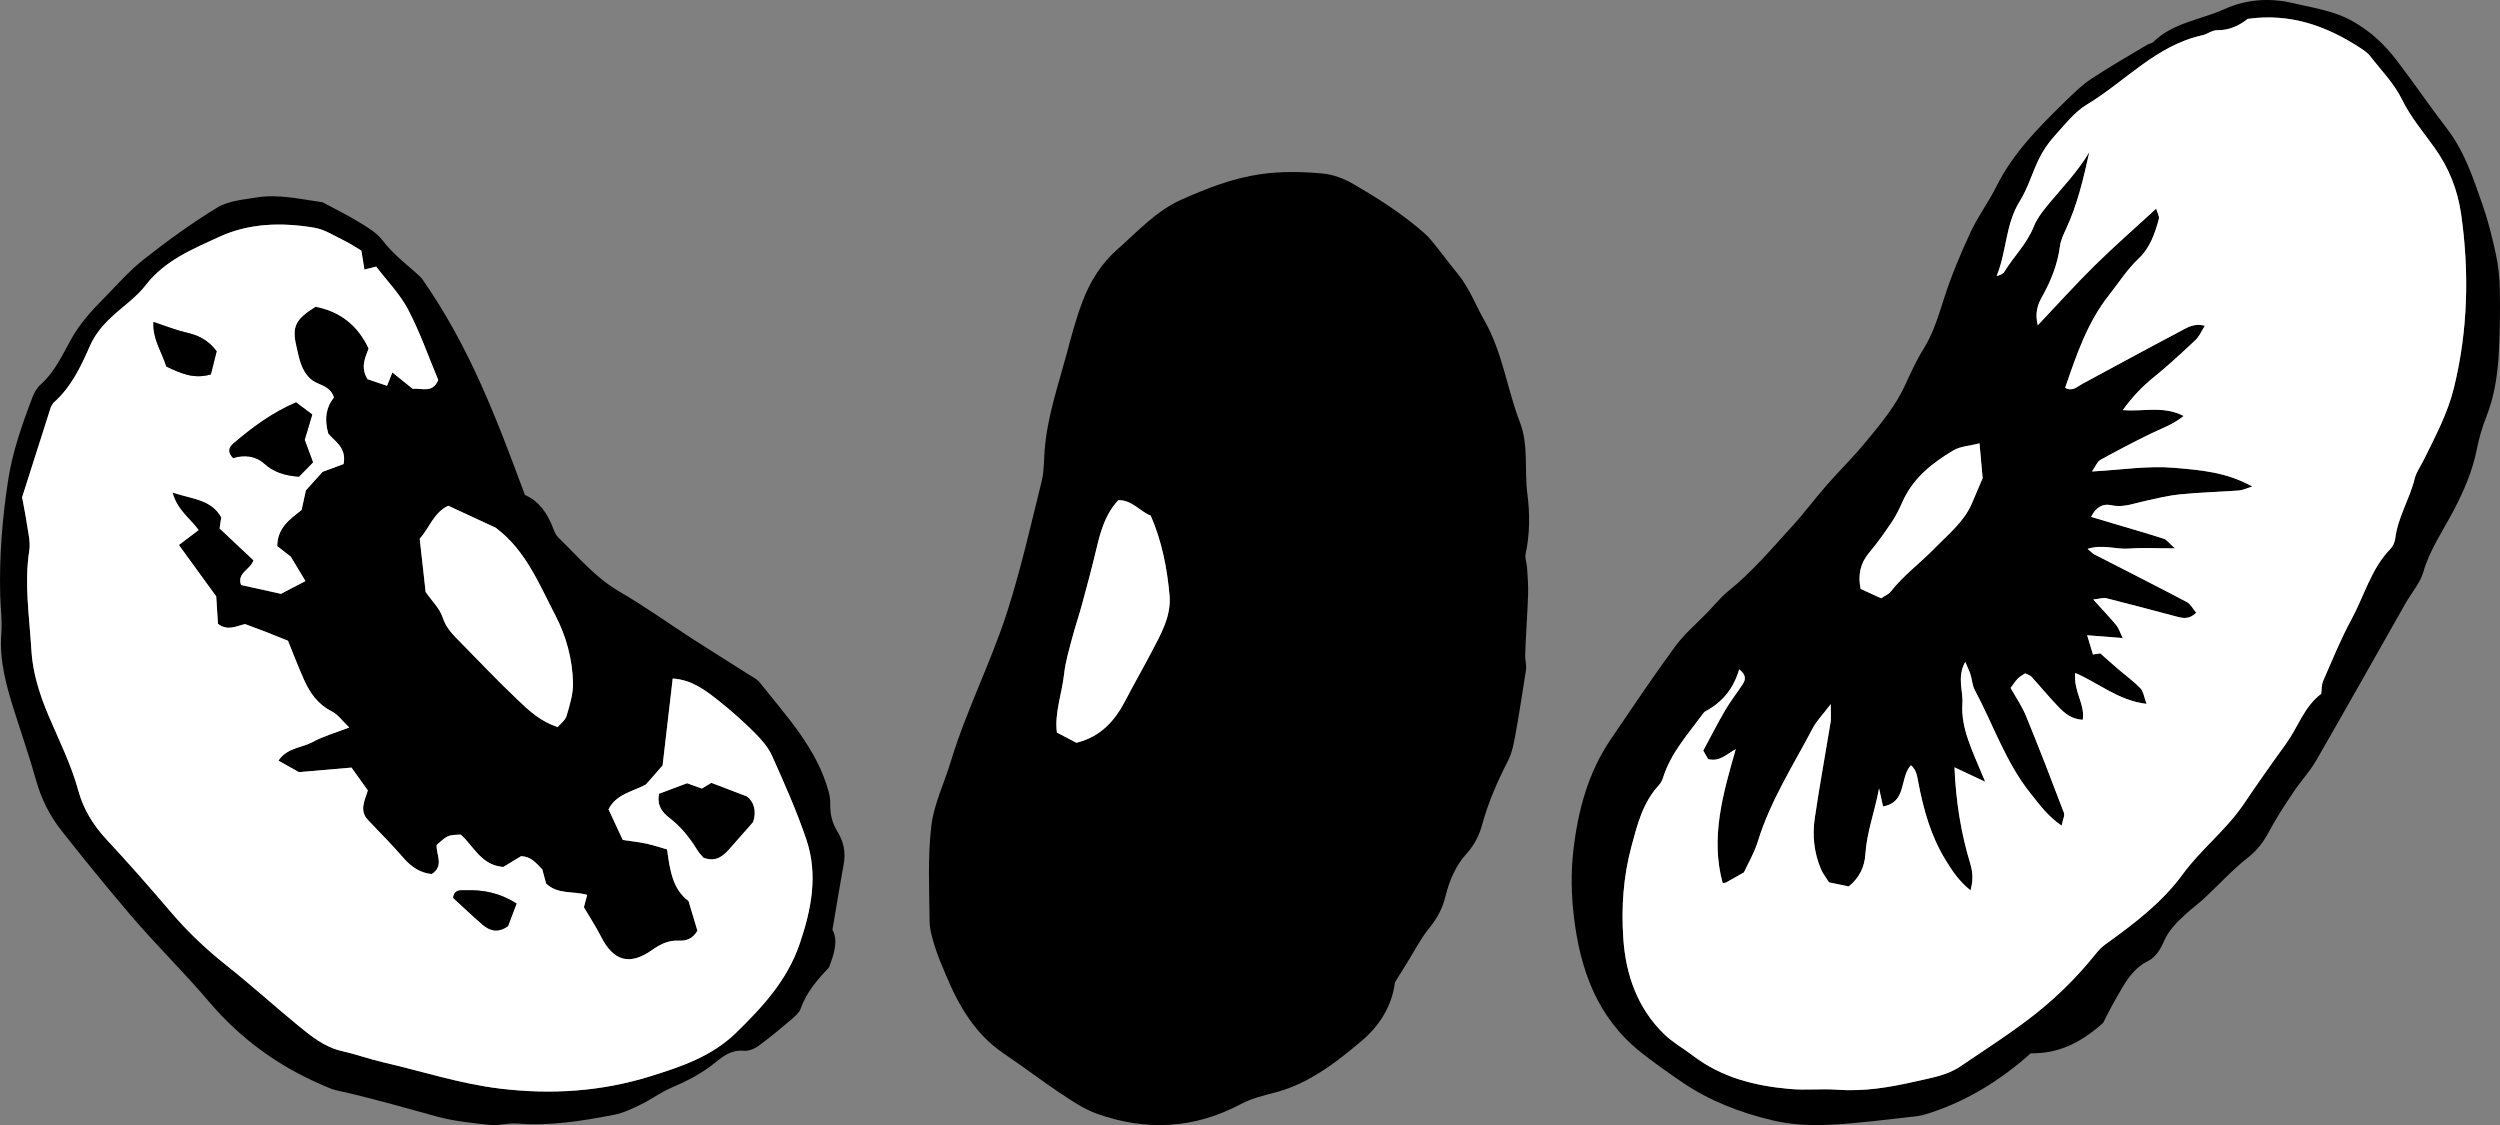 <?xml version="1.0" encoding="utf-8"?>
<!-- Generator: Adobe Illustrator 16.0.0, SVG Export Plug-In . SVG Version: 6.00 Build 0)  -->
<!DOCTYPE svg PUBLIC "-//W3C//DTD SVG 1.1//EN" "http://www.w3.org/Graphics/SVG/1.1/DTD/svg11.dtd">
<svg version="1.1" id="Layer_1" xmlns:x="http://ns.adobe.com/Extensibility/1.0/" xmlns:i="http://ns.adobe.com/AdobeIllustrator/10.0/" xmlns:graph="http://ns.adobe.com/Graphs/1.0/"
	 xmlns="http://www.w3.org/2000/svg" xmlns:xlink="http://www.w3.org/1999/xlink" xmlns:a="http://ns.adobe.com/AdobeSVGViewerExtensions/3.0/"
	 x="0px" y="0px" width="264.307px" height="118.948px" viewBox="0 0 264.307 118.948" enable-background="new 0 0 264.307 118.948"
	 xml:space="preserve">
<rect x="0" y="0" width="264.307" height="118.948" fill="#808080" stroke="none"/>
<g>
	<path fill-rule="evenodd" clip-rule="evenodd" d="M147.476,103.855c-0.309,2.518-1.641,4.609-3.535,6.207
		c-1.809,1.523-3.676,3.014-5.818,4.143c-1.08,0.57-2.143,0.986-3.303,1.293c-1.224,0.324-2.497,0.623-3.6,1.211
		c-4.947,2.639-10.042,2.895-15.249,1.037c-1.33-0.475-2.56-1.295-3.75-2.086c-2.051-1.363-4.006-2.869-6.051-4.242
		c-3.051-2.047-4.792-5.037-6.157-8.314c-0.398-0.959-0.824-1.91-1.132-2.898c-0.283-0.904-0.588-1.854-0.599-2.785
		c-0.036-3.352-0.208-6.732,0.173-10.047c0.268-2.332,1.37-4.562,2.062-6.852c1.633-5.4,4.23-10.443,5.954-15.797
		c1.457-4.525,2.5-9.186,3.65-13.807c0.267-1.07,0.238-2.216,0.324-3.328c0.27-3.525,1.435-6.848,2.338-10.227
		c0.493-1.844,0.984-3.697,1.658-5.479c0.795-2.102,1.956-3.986,3.691-5.518c2.146-1.893,4.077-4.055,6.751-5.248
		c2.692-1.2,5.415-2.276,8.385-2.702c2.158-0.31,4.281-0.269,6.425-0.085c1.283,0.109,2.392,0.543,3.547,1.219
		c2.344,1.369,4.614,2.809,6.695,4.547c0.481,0.401,0.971,0.812,1.367,1.293c0.964,1.164,1.852,2.391,2.812,3.557
		c1.227,1.489,1.88,3.293,2.82,4.937c1.924,3.364,2.385,7.218,3.758,10.765c0.934,2.414,0.457,5.033,0.783,7.539
		c0.278,2.149,0.271,4.256-0.183,6.377c-0.095,0.438,0.121,0.937,0.15,1.41c0.059,0.95,0.147,1.903,0.114,2.852
		c-0.074,2.146-0.238,4.289-0.31,6.436c-0.019,0.543,0.175,1.094,0.079,1.621c-0.354,2.195-0.675,4.396-1.074,6.584
		c-0.184,1.006-0.358,2.066-0.817,2.959c-1.136,2.203-2.107,4.445-2.762,6.848c-0.283,1.043-0.84,2.117-1.566,2.91
		c-1.246,1.357-1.885,2.953-2.308,4.658c-0.316,1.279-0.915,2.324-1.745,3.346c-0.893,1.1-1.542,2.398-2.297,3.609
		C148.339,102.471,147.919,103.143,147.476,103.855z M113.801,78.529c2.597-0.65,4.075-2.342,5.183-4.48
		c0.881-1.699,1.842-3.357,2.728-5.055c0.997-1.908,2.136-3.834,1.934-6.07c-0.258-2.854-0.799-5.672-1.99-8.415
		c-1.161-0.431-1.936-1.648-3.417-1.628c-1.371,1.444-1.879,3.273-2.323,5.148c-0.46,1.94-0.979,3.867-1.5,5.791
		c-0.333,1.23-0.749,2.441-1.072,3.674c-0.323,1.234-0.699,2.471-0.837,3.73c-0.231,2.113-1.033,4.174-0.767,6.221
		C112.497,77.844,113.11,78.166,113.801,78.529z"/>
	<path fill-rule="evenodd" clip-rule="evenodd" fill="#FFFFFF" d="M113.801,78.529c-0.69-0.363-1.304-0.686-2.062-1.084
		c-0.267-2.047,0.535-4.107,0.767-6.221c0.138-1.26,0.514-2.496,0.837-3.73c0.323-1.232,0.739-2.443,1.072-3.674
		c0.521-1.924,1.04-3.85,1.5-5.791c0.444-1.875,0.952-3.704,2.323-5.148c1.481-0.021,2.256,1.197,3.417,1.628
		c1.191,2.742,1.732,5.561,1.99,8.415c0.202,2.236-0.937,4.162-1.934,6.07c-0.886,1.697-1.847,3.355-2.728,5.055
		C117.876,76.188,116.397,77.879,113.801,78.529z"/>
</g>
<g>
	<path fill-rule="evenodd" clip-rule="evenodd" d="M222.354,108.133c-2.515,2.273-4.963,3.283-7.652,3.219
		c-3.213,2.861-6.651,4.982-10.568,6.279c-0.523,0.174-1.066,0.33-1.612,0.391c-3.092,0.334-6.181,0.766-9.282,0.9
		c-1.973,0.088-4.024-0.035-5.937-0.498c-3.334-0.805-6.539-2.018-9.43-3.99c-1.516-1.033-3.004-2.074-4.442-3.221
		c-4.576-3.654-6.347-8.68-7.022-14.191c-0.289-2.363-0.338-4.812-0.063-7.172c0.481-4.143,1.552-8.164,3.946-11.688
		c2.239-3.295,4.457-6.607,6.812-9.818c0.98-1.338,2.289-2.434,3.45-3.639c0.714-0.74,1.361-1.566,2.158-2.207
		c2.5-2.004,4.553-4.441,6.696-6.787c1.287-1.407,2.429-2.947,3.686-4.384c1.363-1.558,2.849-3.012,4.163-4.607
		c1.551-1.882,3.128-3.758,4.162-6.011c0.596-1.297,1.188-2.611,1.94-3.818c1.074-1.722,1.613-3.614,2.229-5.516
		c0.759-2.341,1.724-4.627,2.764-6.86c0.773-1.658,1.893-3.153,2.709-4.795c1.776-3.572,4.54-6.321,7.335-9.051
		c0.854-0.832,1.722-1.684,2.708-2.338c1.918-1.271,3.923-2.409,5.896-3.595c0.204-0.122,0.49-0.14,0.649-0.296
		c2.092-2.053,5.005-2.341,7.52-3.473c2.295-1.033,4.751-1.229,7.257-0.636c2.154,0.51,4.33,0.795,6.336,1.935
		c1.853,1.052,3.282,2.376,4.577,4.06c1.839,2.388,3.52,4.887,5.356,7.268c1.856,2.407,2.765,5.203,3.74,7.979
		c0.604,1.719,1.05,3.504,1.434,5.287c0.266,1.233,0.402,2.514,0.422,3.776c0.035,2.305,0.02,4.616-0.122,6.916
		c-0.138,2.223-0.474,4.422-1.314,6.525c-0.442,1.106-0.769,2.275-1.004,3.444c-0.456,2.272-1.333,4.318-2.416,6.39
		c-1.124,2.148-2.544,4.181-3.241,6.583c-0.343,1.18-1.249,2.191-1.876,3.295c-3.15,5.545-6.27,11.107-9.456,16.631
		c-0.673,1.168-1.623,2.17-2.374,3.297c-0.926,1.389-1.854,2.785-2.634,4.258c-0.572,1.08-1.244,1.943-2.229,2.719
		c-1.611,1.268-3.007,2.809-4.514,4.213c-0.638,0.594-1.346,1.115-1.992,1.701c-0.944,0.857-1.841,1.723-2.365,2.965
		c-0.324,0.77-0.899,1.652-1.601,1.998c-1.813,0.895-2.602,2.535-3.513,4.119C223.123,106.588,222.673,107.525,222.354,108.133z
		 M219.399,71.145c-0.195,2.012,1.069,3.281,0.795,4.957c-1.156-0.066-1.898-0.674-2.549-1.352
		c-0.995-1.035-1.908-2.148-2.877-3.211c-0.146-0.16-0.407-0.219-0.665-0.348c-0.263,0.182-0.553,0.328-0.768,0.549
		c-0.265,0.27-0.469,0.6-0.763,0.99c0.568,1.02,1.21,1.943,1.626,2.959c1.387,3.387,2.708,6.799,4.003,10.221
		c0.122,0.324-0.124,0.787-0.236,1.383c-1.496-1.029-2.36-2.25-3.3-3.428c-2.629-3.291-3.938-7.281-5.892-10.93
		c-0.255-0.477-0.274-1.074-0.438-1.605c-0.113-0.363-0.288-0.709-0.559-1.355c-0.904,1.639-0.208,3.043-0.3,4.395
		c-0.096,1.414,0.21,2.705,0.655,3.982c0.459,1.316,1.05,2.588,1.758,4.301c-1.306-0.613-2.171-1.02-3.252-1.527
		c0.153,3.629,0.685,6.924,1.657,10.137c0.282,0.934,0.348,1.781,0.034,2.871c-1.242-0.998-1.967-2.117-2.664-3.262
		c-1.526-2.496-2.297-5.262-2.842-8.102c-0.13-0.672-0.184-1.35-0.791-1.867c-1.223,1.328-0.395,3.92-2.947,4.355
		c-0.129-0.582-0.244-1.102-0.42-1.898c-0.473,2.506-1.302,4.643-1.446,6.947c-0.081,1.297-0.596,2.473-1.762,3.414
		c-0.627-0.131-1.312-0.275-2.086-0.438c-0.284-0.459-0.636-0.895-0.848-1.391c-0.74-1.736-0.927-3.578-0.655-5.416
		c0.501-3.393,1.124-6.768,1.676-10.152c0.067-0.412,0.01-0.844,0.01-1.877c-0.872,1.148-1.493,1.77-1.883,2.512
		c-2.073,3.941-4.502,7.709-5.828,12.021c-0.369,1.201-1.033,2.311-1.466,3.256c-0.811,0.459-1.362,0.775-1.918,1.082
		c-0.059,0.033-0.142,0.02-0.331,0.041c-1.312-4.814,0.023-9.406,1.384-14.158c-1.017,0.568-1.697,1.354-2.917,1.057
		c-0.135-0.234-0.321-0.557-0.519-0.898c0.789-1.465,1.507-2.887,2.312-4.26c0.561-0.957,1.253-1.838,1.863-2.768
		c0.328-0.5,0.367-0.98-0.372-1.566c-0.619,2.096-1.819,3.502-3.565,4.432c-0.133,0.07-0.235,0.215-0.328,0.342
		c-1.552,2.115-3.338,4.082-4.151,6.658c-0.094,0.299-0.253,0.605-0.463,0.832c-1.688,1.83-2.268,4.156-2.886,6.453
		c-0.858,3.189-1.082,6.455-0.86,9.736c0.26,3.848,1.487,7.342,4.297,10.096c0.901,0.885,2.047,1.516,3.061,2.291
		c3.034,2.318,6.538,3.195,10.269,3.525c1.675,0.148,3.339-0.047,4.99,0.076c2.824,0.209,5.566-0.25,8.267-0.873
		c1.599-0.369,3.3-0.617,4.717-1.574c2.374-1.602,4.784-3.16,7.074-4.877c2.686-2.014,5.099-4.34,7.21-6.965
		c0.298-0.371,0.621-0.744,1.002-1.02c3.033-2.189,6.023-4.416,8.266-7.484c1.929-2.641,4.576-4.658,6.42-7.381
		c1.46-2.158,2.956-4.291,4.486-6.396c1.26-1.732,1.89-3.904,3.722-5.289c0.06-0.43,0.023-0.939,0.204-1.352
		c0.956-2.186,1.852-4.41,2.988-6.5c1.361-2.502,2.079-5.366,4.143-7.487c0.262-0.268,0.446-0.698,0.491-1.074
		c0.271-2.247,1.527-4.167,2.056-6.329c0.166-0.68,0.614-1.289,0.932-1.931c1.232-2.5,2.553-4.948,3.225-7.7
		c1.477-6.057,1.627-12.147,0.76-18.295c-0.365-2.581-1.279-4.902-2.802-7.039c-1.194-1.675-2.533-3.23-3.462-5.134
		c-0.82-1.68-2.211-3.086-3.377-4.591c-0.238-0.308-0.58-0.552-0.91-0.77C246.027,2.753,242.137,1.36,237.634,2
		c-0.917,0.727-1.959,1.216-3.236,1.197c-0.518-0.007-1.025,0.417-1.562,0.535c-4.882,1.07-8.13,4.877-12.191,7.316
		c-1.332,0.8-2.354,2.149-3.43,3.329c-0.633,0.694-1.185,1.501-1.604,2.341c-0.747,1.496-1.197,3.162-2.077,4.565
		c-1.529,2.442-1.369,5.328-2.444,7.9c0.366-0.091,0.668-0.215,0.807-0.44c0.995-1.614,2.387-2.963,3.109-4.768
		c0.293-0.729,0.771-1.408,1.271-2.025c1.56-1.928,3.325-3.691,4.615-5.869c-0.62,2.792-1.254,5.545-2.462,8.129
		c-0.269,0.575-0.557,1.181-0.638,1.799c-0.253,1.937-0.957,3.697-1.902,5.377c-0.483,0.858-0.758,1.735-0.449,3.004
		c2.097-2.212,4.002-4.334,6.03-6.331c2.056-2.024,4.233-3.925,6.49-6.002c0.141,0.497,0.352,0.822,0.285,1.074
		c-0.405,1.545-0.957,3.094-2.122,4.187c-1.237,1.162-2.109,2.566-3.141,3.867c-2.311,2.913-3.458,6.357-4.647,9.817
		c0.809,0.427,1.28-0.133,1.807-0.416c3.446-1.85,6.876-3.73,10.338-5.55c0.723-0.38,1.48-0.913,2.625-0.591
		c-0.379,0.596-0.59,1.128-0.968,1.482c-1.436,1.348-2.878,2.696-4.41,3.932c-1.216,0.98-2.262,2.063-3.297,3.498
		c2.234,0.183,4.298-0.489,6.435,0.623c-1.213,0.961-2.412,1.341-3.524,1.887c-1.783,0.876-3.548,1.794-5.286,2.757
		c-0.322,0.178-0.481,0.649-0.881,1.222c3.104-0.172,5.902-0.627,8.642-0.392c2.681,0.23,5.494,0.42,8.31,1.98
		c-0.709,0.219-1.058,0.398-1.417,0.424c-2.071,0.148-4.151,0.203-6.217,0.406c-1.259,0.124-2.501,0.438-3.741,0.705
		c-1.161,0.25-2.267,0.726-3.521,0.446c-0.889-0.198-1.619,0.17-2.153,1.231c0.925,0.275,1.673,0.497,2.422,0.721
		c1.759,0.524,3.523,1.032,5.271,1.592c0.284,0.092,0.494,0.413,1.178,1.015c-2.008,0-3.444-0.089-4.864,0.025
		c-1.371,0.111-2.764-0.486-4.376,0.028c0.379,0.314,0.526,0.488,0.713,0.584c3.26,1.676,6.535,3.327,9.777,5.036
		c0.414,0.219,0.666,0.746,0.996,1.135c-0.774,0.76-1.459,0.57-2.156,0.385c-2.45-0.652-4.899-1.305-7.357-1.922
		c-0.312-0.078-0.679,0.059-1.373,0.137c0.976,1.08,1.738,1.875,2.44,2.723c0.262,0.314,0.382,0.748,0.677,1.354
		c-1.382-0.109-2.457-0.195-3.765-0.299c0.248,0.816,0.438,1.441,0.618,2.033c0.445-0.07,0.747-0.117,0.769-0.121
		c0.751,0.662,1.317,1.174,1.897,1.67c0.787,0.674,1.637,1.287,2.354,2.027c0.316,0.328,0.371,0.908,0.646,1.646
		C223.979,74.068,221.97,72.258,219.399,71.145z M209.279,46.875c-1.109,0.28-2.037,0.314-2.74,0.729
		c-2.269,1.342-4.308,2.961-5.418,5.481c-0.316,0.719-0.668,1.437-1.104,2.086c-0.749,1.112-1.522,2.217-2.388,3.239
		c-0.956,1.132-1.218,2.36-0.921,3.846c0.713,0.326,1.424,0.652,2.169,0.994c0.382-0.26,0.783-0.416,1.013-0.707
		c1.372-1.74,3.161-3.051,4.691-4.627c1.426-1.468,3.072-2.759,3.903-4.721c0.368-0.868,0.738-1.735,1.125-2.646
		C209.515,49.491,209.416,48.394,209.279,46.875z"/>
	<path fill-rule="evenodd" clip-rule="evenodd" fill="#FFFFFF" d="M219.399,71.145c2.57,1.113,4.579,2.924,7.542,3.271
		c-0.274-0.738-0.329-1.318-0.646-1.646c-0.717-0.74-1.566-1.354-2.354-2.027c-0.58-0.496-1.146-1.008-1.897-1.67
		c-0.021,0.004-0.323,0.051-0.769,0.121c-0.18-0.592-0.37-1.217-0.618-2.033c1.308,0.104,2.383,0.189,3.765,0.299
		c-0.295-0.605-0.415-1.039-0.677-1.354c-0.702-0.848-1.465-1.643-2.44-2.723c0.694-0.078,1.061-0.215,1.373-0.137
		c2.458,0.617,4.907,1.27,7.357,1.922c0.697,0.186,1.382,0.375,2.156-0.385c-0.33-0.389-0.582-0.916-0.996-1.135
		c-3.242-1.709-6.518-3.359-9.777-5.036c-0.187-0.096-0.334-0.27-0.713-0.584c1.612-0.515,3.005,0.083,4.376-0.028
		c1.42-0.114,2.856-0.025,4.864-0.025c-0.684-0.602-0.894-0.923-1.178-1.015c-1.748-0.56-3.513-1.067-5.271-1.592
		c-0.749-0.224-1.497-0.445-2.422-0.721c0.534-1.062,1.265-1.43,2.153-1.231c1.255,0.279,2.36-0.196,3.521-0.446
		c1.24-0.268,2.482-0.581,3.741-0.705c2.065-0.203,4.146-0.258,6.217-0.406c0.359-0.025,0.708-0.205,1.417-0.424
		c-2.815-1.561-5.629-1.75-8.31-1.98c-2.739-0.235-5.537,0.22-8.642,0.392c0.399-0.572,0.559-1.044,0.881-1.222
		c1.738-0.963,3.503-1.881,5.286-2.757c1.112-0.546,2.312-0.926,3.524-1.887c-2.137-1.112-4.2-0.44-6.435-0.623
		c1.035-1.435,2.081-2.518,3.297-3.498c1.532-1.235,2.975-2.584,4.41-3.932c0.378-0.354,0.589-0.887,0.968-1.482
		c-1.145-0.322-1.902,0.211-2.625,0.591c-3.462,1.819-6.892,3.7-10.338,5.55c-0.526,0.283-0.998,0.843-1.807,0.416
		c1.189-3.46,2.337-6.904,4.647-9.817c1.031-1.301,1.903-2.705,3.141-3.867c1.165-1.093,1.717-2.642,2.122-4.187
		c0.066-0.252-0.145-0.577-0.285-1.074c-2.257,2.077-4.435,3.978-6.49,6.002c-2.028,1.997-3.934,4.119-6.03,6.331
		c-0.309-1.269-0.034-2.146,0.449-3.004c0.945-1.68,1.649-3.44,1.902-5.377c0.081-0.618,0.369-1.224,0.638-1.799
		c1.208-2.584,1.842-5.337,2.462-8.129c-1.29,2.178-3.056,3.941-4.615,5.869c-0.499,0.617-0.978,1.296-1.271,2.025
		c-0.723,1.805-2.114,3.153-3.109,4.768c-0.139,0.226-0.44,0.35-0.807,0.44c1.075-2.572,0.915-5.458,2.444-7.9
		c0.88-1.403,1.33-3.069,2.077-4.565c0.419-0.84,0.971-1.646,1.604-2.341c1.075-1.18,2.098-2.529,3.43-3.329
		c4.062-2.439,7.31-6.247,12.191-7.316c0.536-0.118,1.044-0.542,1.562-0.535c1.277,0.019,2.319-0.471,3.236-1.197
		c4.503-0.64,8.394,0.753,12.019,3.147c0.33,0.218,0.672,0.462,0.91,0.77c1.166,1.505,2.557,2.911,3.377,4.591
		c0.929,1.903,2.268,3.459,3.462,5.134c1.522,2.137,2.437,4.458,2.802,7.039c0.867,6.147,0.717,12.238-0.76,18.295
		c-0.672,2.752-1.992,5.2-3.225,7.7c-0.317,0.642-0.766,1.251-0.932,1.931c-0.528,2.162-1.785,4.082-2.056,6.329
		c-0.045,0.376-0.229,0.807-0.491,1.074c-2.063,2.121-2.781,4.985-4.143,7.487c-1.137,2.09-2.032,4.314-2.988,6.5
		c-0.181,0.412-0.145,0.922-0.204,1.352c-1.832,1.385-2.462,3.557-3.722,5.289c-1.53,2.105-3.026,4.238-4.486,6.396
		c-1.844,2.723-4.491,4.74-6.42,7.381c-2.242,3.068-5.232,5.295-8.266,7.484c-0.381,0.275-0.704,0.648-1.002,1.02
		c-2.111,2.625-4.524,4.951-7.21,6.965c-2.29,1.717-4.7,3.275-7.074,4.877c-1.417,0.957-3.118,1.205-4.717,1.574
		c-2.7,0.623-5.442,1.082-8.267,0.873c-1.651-0.123-3.315,0.072-4.99-0.076c-3.73-0.33-7.234-1.207-10.269-3.525
		c-1.014-0.775-2.159-1.406-3.061-2.291c-2.81-2.754-4.037-6.248-4.297-10.096c-0.222-3.281,0.002-6.547,0.86-9.736
		c0.618-2.297,1.198-4.623,2.886-6.453c0.21-0.227,0.369-0.533,0.463-0.832c0.813-2.576,2.6-4.543,4.151-6.658
		c0.093-0.127,0.195-0.271,0.328-0.342c1.746-0.93,2.946-2.336,3.565-4.432c0.739,0.586,0.7,1.066,0.372,1.566
		c-0.61,0.93-1.303,1.811-1.863,2.768c-0.805,1.373-1.522,2.795-2.312,4.26c0.197,0.342,0.384,0.664,0.519,0.898
		c1.22,0.297,1.9-0.488,2.917-1.057c-1.36,4.752-2.695,9.344-1.384,14.158c0.189-0.021,0.272-0.008,0.331-0.041
		c0.556-0.307,1.107-0.623,1.918-1.082c0.433-0.945,1.097-2.055,1.466-3.256c1.326-4.312,3.755-8.08,5.828-12.021
		c0.39-0.742,1.011-1.363,1.883-2.512c0,1.033,0.058,1.465-0.01,1.877c-0.552,3.385-1.175,6.76-1.676,10.152
		c-0.271,1.838-0.085,3.68,0.655,5.416c0.212,0.496,0.563,0.932,0.848,1.391c0.773,0.162,1.459,0.307,2.086,0.438
		c1.166-0.941,1.681-2.117,1.762-3.414c0.145-2.305,0.974-4.441,1.446-6.947c0.176,0.797,0.291,1.316,0.42,1.898
		c2.553-0.436,1.725-3.027,2.947-4.355c0.607,0.518,0.661,1.195,0.791,1.867c0.545,2.84,1.315,5.605,2.842,8.102
		c0.697,1.145,1.422,2.264,2.664,3.262c0.313-1.09,0.248-1.938-0.034-2.871c-0.973-3.213-1.504-6.508-1.657-10.137
		c1.081,0.508,1.946,0.914,3.252,1.527c-0.708-1.713-1.299-2.984-1.758-4.301c-0.445-1.277-0.751-2.568-0.655-3.982
		c0.092-1.352-0.604-2.756,0.3-4.395c0.271,0.646,0.445,0.992,0.559,1.355c0.164,0.531,0.184,1.129,0.438,1.605
		c1.953,3.648,3.263,7.639,5.892,10.93c0.939,1.178,1.804,2.398,3.3,3.428c0.112-0.596,0.358-1.059,0.236-1.383
		c-1.295-3.422-2.616-6.834-4.003-10.221c-0.416-1.016-1.058-1.939-1.626-2.959c0.294-0.391,0.498-0.721,0.763-0.99
		c0.215-0.221,0.505-0.367,0.768-0.549c0.258,0.129,0.519,0.188,0.665,0.348c0.969,1.062,1.882,2.176,2.877,3.211
		c0.65,0.678,1.393,1.285,2.549,1.352C220.469,74.426,219.204,73.156,219.399,71.145z"/>
	<path fill-rule="evenodd" clip-rule="evenodd" fill="#FFFFFF" d="M209.279,46.875c0.137,1.519,0.235,2.615,0.33,3.676
		c-0.387,0.91-0.757,1.777-1.125,2.646c-0.831,1.962-2.478,3.253-3.903,4.721c-1.53,1.576-3.319,2.887-4.691,4.627
		c-0.229,0.291-0.631,0.447-1.013,0.707c-0.745-0.342-1.456-0.668-2.169-0.994c-0.297-1.486-0.035-2.714,0.921-3.846
		c0.865-1.022,1.639-2.127,2.388-3.239c0.437-0.649,0.788-1.367,1.104-2.086c1.11-2.521,3.149-4.14,5.418-5.481
		C207.242,47.19,208.17,47.156,209.279,46.875z"/>
</g>
<g>
	<path fill-rule="evenodd" clip-rule="evenodd" d="M75.205,82.762c1.299,0.496,2.32,0.887,3.738,1.428
		c0.775,0.543,1.074,1.594,0.676,2.727c-0.884,1.004-1.666,1.885-2.441,2.773c-0.711,0.814-1.469,1.49-2.8,0.994
		c-0.177-0.217-0.465-0.494-0.667-0.824c-0.793-1.297-1.725-2.465-2.941-3.393c-0.8-0.611-1.338-1.355-1.09-2.551
		c0.911-0.342,1.862-0.699,2.96-1.111c0.401,0.146,0.914,0.332,1.556,0.564C74.514,83.178,74.906,82.941,75.205,82.762z"/>
	<g>
		<path fill-rule="evenodd" clip-rule="evenodd" d="M34.107,21.386c1.356,0.731,2.649,1.361,3.87,2.11
			c0.877,0.539,1.841,1.097,2.443,1.891c1.32,1.737,3.107,2.953,4.174,4.045c5.128,7.325,7.99,15.065,10.902,22.894
			c1.498,0.658,2.379,1.944,2.968,3.485c0.141,0.368,0.306,0.774,0.58,1.037c2.063,1.981,3.877,4.214,6.429,5.689
			c2.688,1.557,5.22,3.379,7.833,5.066c1.945,1.254,3.913,2.473,5.865,3.717c0.404,0.258,0.876,0.479,1.16,0.84
			c2.848,3.615,6.072,7,7.299,11.631c0.101,0.379,0.154,0.785,0.145,1.178c-0.027,1.066,0.195,2.047,0.769,2.963
			c0.658,1.053,0.88,2.195,0.65,3.443c-0.402,2.188-0.753,4.385-1.187,6.934c0.609,1.051,0.234,2.432-0.365,3.971
			c-1.143,1.211-2.366,2.566-2.992,4.354c-0.146,0.418-0.554,0.779-0.912,1.084c-1.156,0.979-2.316,1.957-3.538,2.852
			c-0.428,0.312-1.055,0.572-1.558,0.521c-1.26-0.123-2.142,0.523-3.001,1.227c-1.433,1.17-3.042,1.99-4.731,2.715
			c-1.084,0.465-2.05,1.197-3.115,1.715c-0.923,0.449-1.881,0.92-2.875,1.111c-3.374,0.652-6.764,1.203-10.234,0.924
			c-0.944-0.076-1.923,0.246-2.861,0.148c-1.897-0.199-3.825-0.393-5.656-0.893c-3.53-0.967-7.043-1.99-10.622-2.77
			c-0.539-0.117-1.049-0.381-1.562-0.6c-4.637-1.99-8.629-4.926-11.867-8.742c-2.691-3.172-5.67-6.066-8.358-9.227
			c-2.483-2.92-4.907-5.893-7.277-8.904c-1.239-1.572-2.123-3.354-2.673-5.316c-0.688-2.457-1.531-4.869-2.299-7.305
			c-0.842-2.67-1.595-5.34-1.37-8.207c0.105-1.342-0.086-2.705-0.12-4.059c-0.102-4.075,0.223-8.122,0.84-12.144
			c0.463-3.012,1.476-5.875,2.547-8.712c0.192-0.512,0.492-1.048,0.893-1.403c1.472-1.308,2.264-3.053,3.181-4.717
			c0.897-1.628,2.111-2.997,3.409-4.302c1.408-1.414,2.72-2.957,4.278-4.184c2.503-1.97,5.095-3.857,7.813-5.51
			c1.164-0.708,2.726-0.826,4.132-1.058C29.426,20.5,31.707,21.044,34.107,21.386z M2.338,52.579
			C2.499,53.463,2.7,54.4,2.834,55.346c0.135,0.946,0.405,1.935,0.262,2.849c-0.554,3.53,0.021,7.03,0.219,10.526
			c0.134,2.373,0.86,4.674,1.804,6.906c1.113,2.633,2.405,5.188,3.167,7.982c0.52,1.91,1.566,3.635,2.969,5.139
			c2.339,2.508,4.601,5.092,6.828,7.701c1.77,2.074,3.724,3.922,5.86,5.617c2.558,2.029,4.98,4.227,7.505,6.299
			c1.415,1.16,2.833,2.332,4.709,2.756c1.468,0.332,2.892,0.85,4.357,1.189c4.113,0.951,8.122,2.271,12.364,2.781
			c5.424,0.652,10.681,0.311,15.87-1.303c3.264-1.016,6.482-2.09,9.04-4.576c2.826-2.75,5.438-5.572,6.753-9.432
			c1.243-3.646,1.96-7.309,0.705-11.023c-1.019-3.016-2.326-5.943-3.629-8.854c-0.41-0.918-1.139-1.738-1.864-2.461
			c-1.184-1.18-2.44-2.297-3.748-3.336c-1.421-1.131-2.886-2.248-4.886-2.367c-0.368,3.158-0.726,6.229-1.07,9.188
			c-0.663,0.756-1.237,1.41-1.766,2.012c-1.428,0.771-3.136,1.002-3.951,2.627c0.515,1.107,1.013,2.178,1.506,3.236
			c0.891,0.133,1.685,0.215,2.46,0.381c0.753,0.16,1.487,0.408,2.223,0.617c0.306,2.191,0.576,4.197,2.268,5.455
			c0.35,1.164,0.665,2.215,0.943,3.143c-0.511,0.875-1.224,1.09-1.943,1.049c-1.119-0.061-1.986,0.377-2.862,0.996
			c-2.359,1.668-4.085,1.172-5.391-1.422c-0.525-1.043-1.174-2.023-1.809-3.104c0.096-0.363,0.222-0.838,0.347-1.311
			c-1.558-0.432-3.125-0.018-4.348-1.207c-0.122-0.459-0.265-0.992-0.395-1.48c-0.655-0.66-1.193-1.391-2.254-1.395
			c-0.64,0.387-1.312,0.795-1.874,1.135c-2.369-0.189-3.138-2.242-4.503-3.422c-1.362,0.049-1.362,0.049-2.534,1.09
			c-0.101,0.994,0.841,2.188-0.523,3.084c-1.189-0.121-2.132-0.723-2.958-1.674c-1.188-1.373-2.476-2.656-3.721-3.979
			c-1.057-1.027-0.384-2.17-0.079-3.191c-0.604-0.844-1.131-1.582-1.728-2.416c-1.829,0.158-3.723,0.322-5.561,0.482
			c-0.738-0.416-1.4-0.789-2.163-1.219c0.937-1.383,2.467-1.34,3.613-1.967c1.137-0.621,2.419-0.975,3.869-1.535
			c-0.704-0.67-1.184-1.371-1.849-1.707c-1.464-0.736-2.303-1.947-2.933-3.35c-0.614-1.371-1.146-2.777-1.692-4.115
			c-0.792-0.318-1.511-0.617-2.237-0.898c-0.812-0.316-1.632-0.613-2.298-0.863c-1.013,0.229-1.831,0.76-2.868-0.029
			c-0.055-0.869-0.118-1.879-0.183-2.9c-1.292-1.779-2.586-3.561-3.946-5.432c0.802-0.607,1.422-1.077,2.087-1.581
			c-0.883-1.229-2.277-2.118-2.755-3.967c2.016,0.695,4.051,0.686,5.148,2.618c-0.06,0.397-0.117,0.782-0.176,1.177
			c1.216,1.146,2.42,2.28,3.586,3.379c-0.383,1.037-1.768,1.312-1.318,2.603c1.424,0.314,2.884,0.637,4.215,0.932
			c0.947-0.492,1.783-0.928,2.593-1.35c-0.519-0.861-1.035-1.72-1.552-2.579c-0.474-0.369-0.959-0.747-1.431-1.114
			c0.014-1.974,1.391-2.879,2.576-3.826c0.171-0.779,0.323-1.478,0.453-2.071c0.666-0.739,1.25-1.388,1.763-1.957
			c0.833-0.309,1.555-0.576,2.221-0.823c0.357-1.809-1.082-2.501-1.626-3.236c-0.461-1.661-0.156-2.857,0.606-3.801
			c-0.427-1.355-1.732-1.273-2.461-1.957c-1.041-0.924-1.221-2.226-1.51-3.463c-0.483-2.068-0.102-2.852,2.033-4.176
			c2.573,0.497,4.469,1.97,5.604,4.418c-0.393,1.043-0.861,2.007-0.113,3.243c0.562,0.19,1.291,0.438,2.062,0.699
			c0.204-0.511,0.366-0.916,0.563-1.411c0.765,0.614,1.439,1.157,2.155,1.733c0.957-0.104,2.105,0.504,2.696-0.936
			c-1.043-2.489-1.933-5.066-3.188-7.45c-0.877-1.665-2.255-3.064-3.375-4.537c-0.473,0.12-0.812,0.207-1.24,0.315
			c-0.129-0.799-0.229-1.412-0.324-1.999c-0.617-0.368-1.146-0.737-1.718-1.013c-1.072-0.516-2.129-1.227-3.266-1.416
			c-3.427-0.569-6.862-0.504-10.094,0.99c-2.817,1.302-5.701,2.47-7.719,5.085c-1.003,1.301-2.44,2.262-3.653,3.407
			c-0.93,0.878-1.733,1.835-2.261,3.049c-0.946,2.177-1.976,4.325-3.805,5.951c-0.115,0.102-0.175,0.265-0.31,0.479
			C4.394,46.128,3.38,49.308,2.338,52.579z M44.373,56.951c0.223,2.003,0.433,3.893,0.626,5.629
			c0.677,0.975,1.491,1.748,1.795,2.688c0.374,1.154,1.138,1.871,1.912,2.664c1.996,2.043,3.972,4.102,6.041,6.076
			c1.232,1.178,2.413,2.258,4.209,2.863c0.303-0.365,0.807-0.723,0.942-1.186c0.332-1.137,0.707-2.328,0.682-3.49
			c-0.057-2.488-0.721-4.938-1.851-7.105c-1.709-3.281-3.105-6.833-6.203-9.202c-0.126-0.096-0.234-0.214-0.09-0.081
			c-1.877-0.87-3.445-1.597-5.045-2.338C45.826,54.206,45.383,55.859,44.373,56.951z"/>
		<path fill-rule="evenodd" clip-rule="evenodd" fill="#FFFFFF" d="M2.338,52.579c1.042-3.271,2.056-6.45,3.042-9.544
			c0.135-0.214,0.194-0.377,0.31-0.479c1.829-1.626,2.858-3.774,3.805-5.951c0.527-1.214,1.331-2.171,2.261-3.049
			c1.213-1.146,2.65-2.106,3.653-3.407c2.018-2.615,4.901-3.783,7.719-5.085c3.231-1.494,6.667-1.56,10.094-0.99
			c1.137,0.189,2.193,0.9,3.266,1.416c0.572,0.275,1.101,0.645,1.718,1.013c0.096,0.587,0.195,1.2,0.324,1.999
			c0.429-0.108,0.768-0.195,1.24-0.315c1.12,1.473,2.498,2.872,3.375,4.537c1.255,2.384,2.145,4.961,3.188,7.45
			c-0.591,1.439-1.739,0.832-2.696,0.936c-0.716-0.576-1.391-1.119-2.155-1.733c-0.197,0.495-0.359,0.9-0.563,1.411
			c-0.771-0.261-1.5-0.509-2.062-0.699c-0.748-1.236-0.279-2.2,0.113-3.243c-1.136-2.448-3.031-3.921-5.604-4.418
			c-2.135,1.324-2.517,2.107-2.033,4.176c0.289,1.237,0.469,2.539,1.51,3.463c0.729,0.684,2.034,0.602,2.461,1.957
			c-0.763,0.943-1.067,2.14-0.606,3.801c0.544,0.735,1.983,1.428,1.626,3.236c-0.666,0.247-1.388,0.515-2.221,0.823
			c-0.513,0.569-1.097,1.218-1.763,1.957c-0.13,0.594-0.282,1.292-0.453,2.071c-1.186,0.947-2.562,1.853-2.576,3.826
			c0.472,0.367,0.957,0.745,1.431,1.114c0.517,0.858,1.033,1.717,1.552,2.579c-0.81,0.422-1.646,0.857-2.593,1.35
			c-1.331-0.295-2.791-0.617-4.215-0.932c-0.449-1.291,0.936-1.566,1.318-2.603c-1.166-1.099-2.37-2.233-3.586-3.379
			c0.059-0.395,0.116-0.779,0.176-1.177c-1.098-1.933-3.133-1.923-5.148-2.618c0.478,1.849,1.872,2.737,2.755,3.967
			c-0.665,0.504-1.285,0.974-2.087,1.581c1.36,1.871,2.654,3.653,3.946,5.432c0.064,1.021,0.128,2.031,0.183,2.9
			c1.037,0.789,1.855,0.258,2.868,0.029c0.666,0.25,1.485,0.547,2.298,0.863c0.727,0.281,1.445,0.58,2.237,0.898
			c0.547,1.338,1.078,2.744,1.692,4.115c0.63,1.402,1.469,2.613,2.933,3.35c0.665,0.336,1.145,1.037,1.849,1.707
			c-1.45,0.561-2.732,0.914-3.869,1.535c-1.146,0.627-2.677,0.584-3.613,1.967c0.763,0.43,1.425,0.803,2.163,1.219
			c1.838-0.16,3.731-0.324,5.561-0.482c0.597,0.834,1.124,1.572,1.728,2.416c-0.305,1.021-0.978,2.164,0.079,3.191
			c1.245,1.322,2.533,2.605,3.721,3.979c0.826,0.951,1.769,1.553,2.958,1.674c1.364-0.896,0.423-2.09,0.523-3.084
			c1.172-1.041,1.172-1.041,2.534-1.09c1.365,1.18,2.134,3.232,4.503,3.422c0.562-0.34,1.234-0.748,1.874-1.135
			c1.061,0.004,1.599,0.734,2.254,1.395c0.13,0.488,0.272,1.021,0.395,1.48c1.223,1.189,2.79,0.775,4.348,1.207
			c-0.125,0.473-0.251,0.947-0.347,1.311c0.635,1.08,1.283,2.061,1.809,3.104c1.306,2.594,3.031,3.09,5.391,1.422
			c0.876-0.619,1.743-1.057,2.862-0.996c0.72,0.041,1.433-0.174,1.943-1.049c-0.278-0.928-0.594-1.979-0.943-3.143
			c-1.691-1.258-1.962-3.264-2.268-5.455c-0.735-0.209-1.47-0.457-2.223-0.617c-0.775-0.166-1.569-0.248-2.46-0.381
			c-0.493-1.059-0.991-2.129-1.506-3.236c0.815-1.625,2.523-1.855,3.951-2.627c0.528-0.602,1.103-1.256,1.766-2.012
			c0.345-2.959,0.702-6.029,1.07-9.188c2,0.119,3.465,1.236,4.886,2.367c1.308,1.039,2.564,2.156,3.748,3.336
			c0.726,0.723,1.454,1.543,1.864,2.461c1.303,2.91,2.61,5.838,3.629,8.854c1.255,3.715,0.538,7.377-0.705,11.023
			c-1.315,3.859-3.927,6.682-6.753,9.432c-2.558,2.486-5.776,3.561-9.04,4.576c-5.189,1.613-10.446,1.955-15.87,1.303
			c-4.242-0.51-8.251-1.83-12.364-2.781c-1.466-0.34-2.89-0.857-4.357-1.189c-1.876-0.424-3.294-1.596-4.709-2.756
			c-2.524-2.072-4.947-4.27-7.505-6.299c-2.137-1.695-4.091-3.543-5.86-5.617c-2.228-2.609-4.489-5.193-6.828-7.701
			c-1.402-1.504-2.449-3.229-2.969-5.139c-0.762-2.795-2.054-5.35-3.167-7.982c-0.943-2.232-1.67-4.533-1.804-6.906
			c-0.197-3.496-0.772-6.996-0.219-10.526c0.144-0.914-0.127-1.902-0.262-2.849C2.7,54.4,2.499,53.463,2.338,52.579z M75.205,82.762
			c-0.299,0.18-0.691,0.416-1.01,0.607c-0.642-0.232-1.154-0.418-1.556-0.564c-1.098,0.412-2.049,0.77-2.96,1.111
			c-0.248,1.195,0.29,1.939,1.09,2.551c1.217,0.928,2.148,2.096,2.941,3.393c0.202,0.33,0.49,0.607,0.667,0.824
			c1.331,0.496,2.089-0.18,2.8-0.994c0.775-0.889,1.558-1.77,2.441-2.773c0.398-1.133,0.1-2.184-0.676-2.727
			C77.525,83.648,76.504,83.258,75.205,82.762z M33.012,43.822c-0.627-0.47-1.176-0.88-1.718-1.286
			c-2.56,1.112-4.646,2.657-6.627,4.358c-0.486,0.418-0.626,0.914-0.016,1.537c1.133-0.369,2.351-0.255,3.279,0.579
			c1.022,0.917,2.169,1.272,3.677,1.386c0.455-0.466,0.986-1.009,1.483-1.518c-0.35-0.947-0.624-1.688-0.879-2.378
			C32.462,45.663,32.689,44.902,33.012,43.822z M17.586,38.751c1.555,0.737,2.916,1.353,4.707,0.83
			c0.213-0.85,0.434-1.733,0.612-2.446c-0.942-1.254-2.002-1.697-3.212-1.979c-1.121-0.261-2.201-0.701-3.468-1.118
			C16.125,35.869,17.099,37.177,17.586,38.751z M54.61,95.527c-1.774-1.141-3.535-1.467-5.386-1.404
			c-0.503,0.016-1.179-0.15-1.317,0.799c1.001,0.918,2.031,1.902,3.108,2.834c0.794,0.684,1.679,0.887,2.694,0.152
			C53.962,97.24,54.24,96.506,54.61,95.527z"/>
		<path fill-rule="evenodd" clip-rule="evenodd" fill="#FFFFFF" d="M44.373,56.951c1.01-1.092,1.453-2.745,3.019-3.481
			c1.6,0.741,3.168,1.468,5.045,2.338c-0.145-0.133-0.036-0.015,0.09,0.081c3.098,2.368,4.494,5.92,6.203,9.202
			c1.13,2.168,1.794,4.617,1.851,7.105c0.025,1.162-0.35,2.354-0.682,3.49c-0.136,0.463-0.64,0.82-0.942,1.186
			c-1.796-0.605-2.977-1.686-4.209-2.863c-2.069-1.975-4.045-4.033-6.041-6.076c-0.774-0.793-1.538-1.51-1.912-2.664
			c-0.304-0.939-1.118-1.713-1.795-2.688C44.806,60.844,44.596,58.954,44.373,56.951z"/>
		<path fill-rule="evenodd" clip-rule="evenodd" d="M33.012,43.822c-0.322,1.08-0.55,1.841-0.8,2.679
			c0.255,0.69,0.529,1.431,0.879,2.378c-0.497,0.509-1.028,1.052-1.483,1.518c-1.508-0.113-2.654-0.469-3.677-1.386
			c-0.929-0.834-2.146-0.948-3.279-0.579c-0.61-0.623-0.471-1.119,0.016-1.537c1.981-1.701,4.067-3.246,6.627-4.358
			C31.836,42.942,32.385,43.352,33.012,43.822z"/>
		<path fill-rule="evenodd" clip-rule="evenodd" d="M17.586,38.751c-0.487-1.574-1.461-2.883-1.36-4.713
			c1.267,0.417,2.347,0.857,3.468,1.118c1.21,0.281,2.27,0.725,3.212,1.979c-0.179,0.713-0.399,1.597-0.612,2.446
			C20.502,40.104,19.141,39.489,17.586,38.751z"/>
	</g>
	<path fill-rule="evenodd" clip-rule="evenodd" d="M54.61,95.527c-0.37,0.979-0.648,1.713-0.9,2.381
		c-1.016,0.734-1.9,0.531-2.694-0.152c-1.077-0.932-2.107-1.916-3.108-2.834c0.139-0.949,0.814-0.783,1.317-0.799
		C51.075,94.061,52.836,94.387,54.61,95.527z"/>
</g>
</svg>
